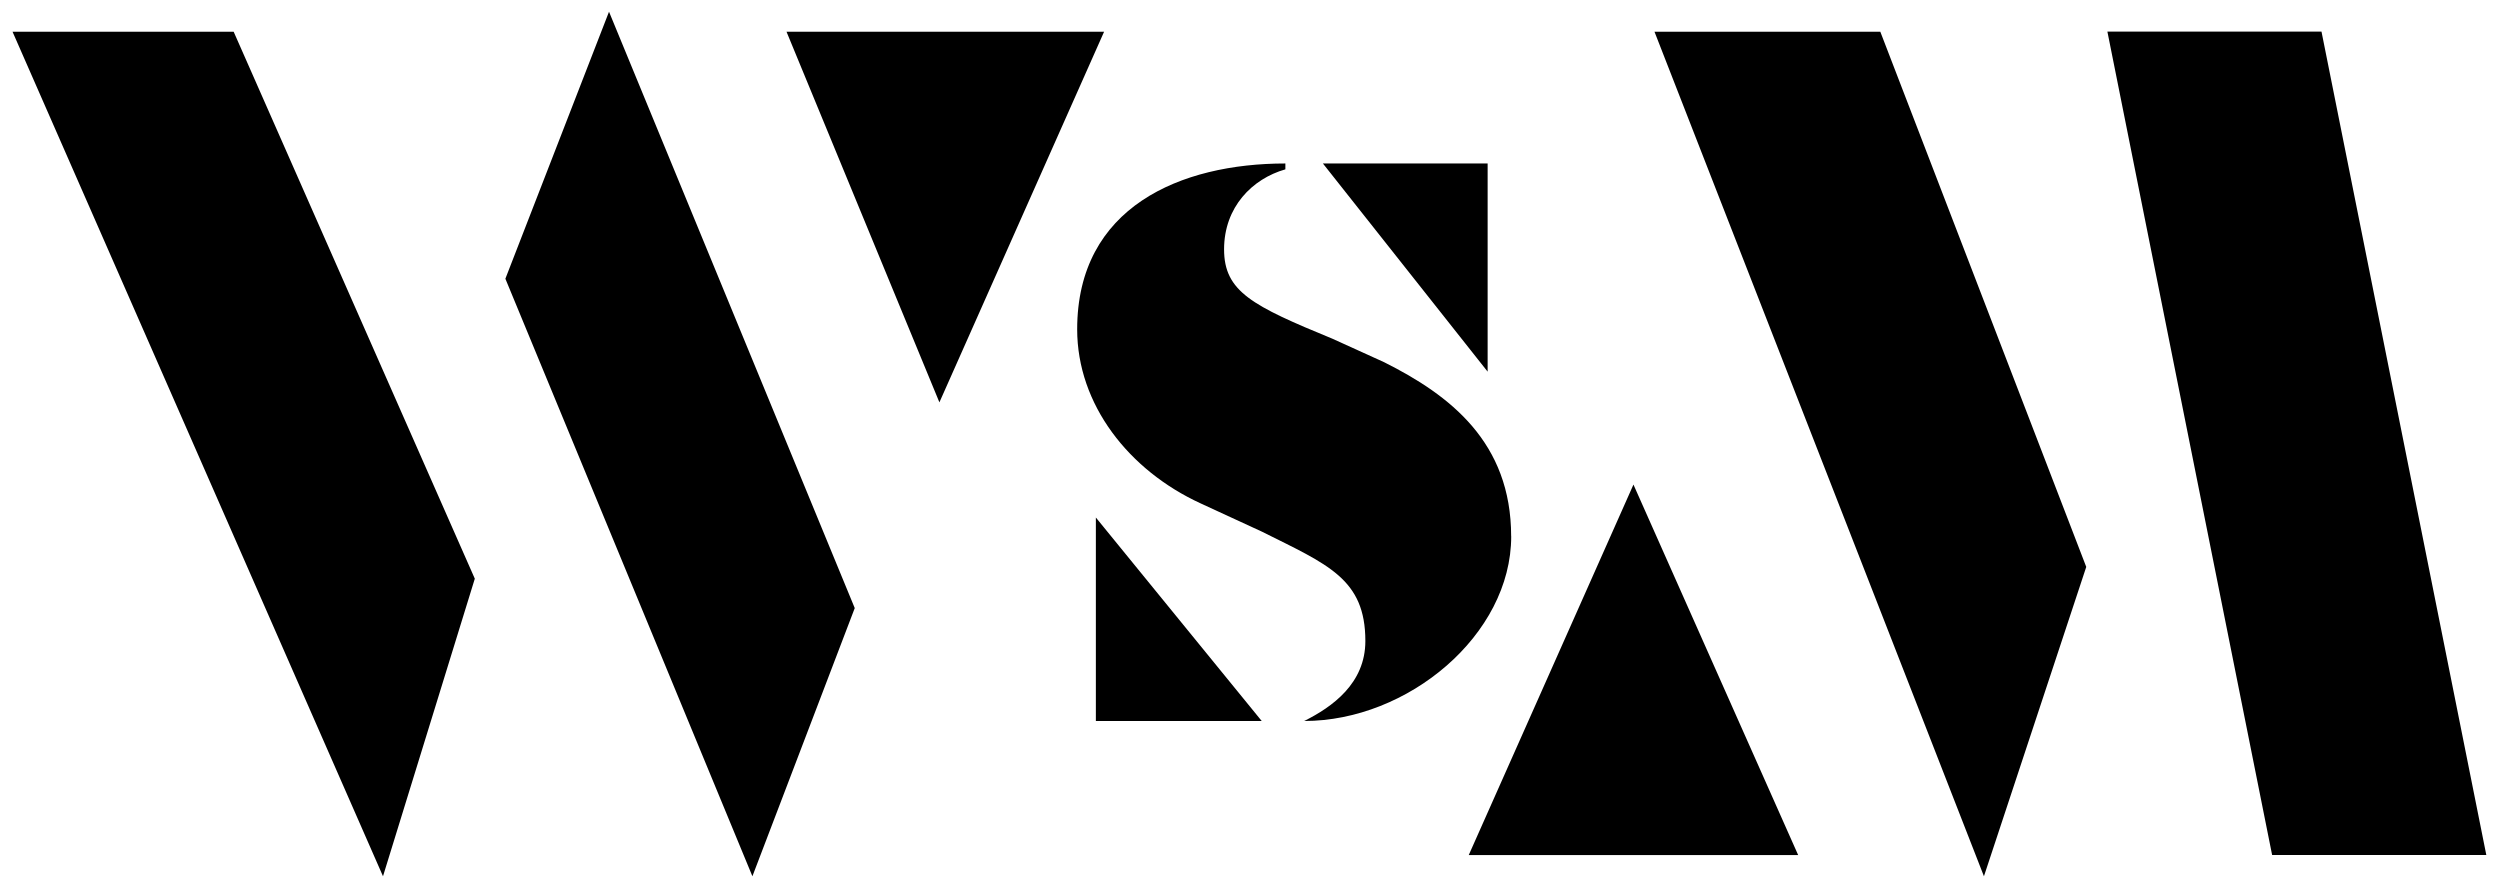 <svg xmlns='http://www.w3.org/2000/svg' viewBox='0 0 925.8 329.31' fill='#000'><path d='M405.82,267h61.42l-61.42-75.35ZM543.9,316.66l61-137.21,61,137.21Zm7-256.12h-61l61,77.09Zm8.71,138.08c0-34.85-22.65-52.27-47-64.47l-19.17-8.71C463.75,113.24,453.3,108,453.3,92.33S463.75,66.2,476,62.71V60.54c-38.77,0-77.1,16.11-77.1,61.41,0,27.88,19.16,52.27,45.73,64.47l22.66,10.45c24.39,12.2,38.33,17.43,38.33,40.51,0,15.69-12.2,24.4-22.65,29.62,38.33,0,76.66-31.79,76.66-68.38m361.1,118H841.41l-61-304.91H859.7ZM772.58,209.94,734.69,324.5l-122-312.75h83.63ZM408.87,11.75,347.88,149,291.26,11.75Zm-322.34,0,89.3,202.55-34,110.2L4.64,11.75Zm139-7.41,91,220.85L278.63,324.5,187.15,103.22Z'/></svg>